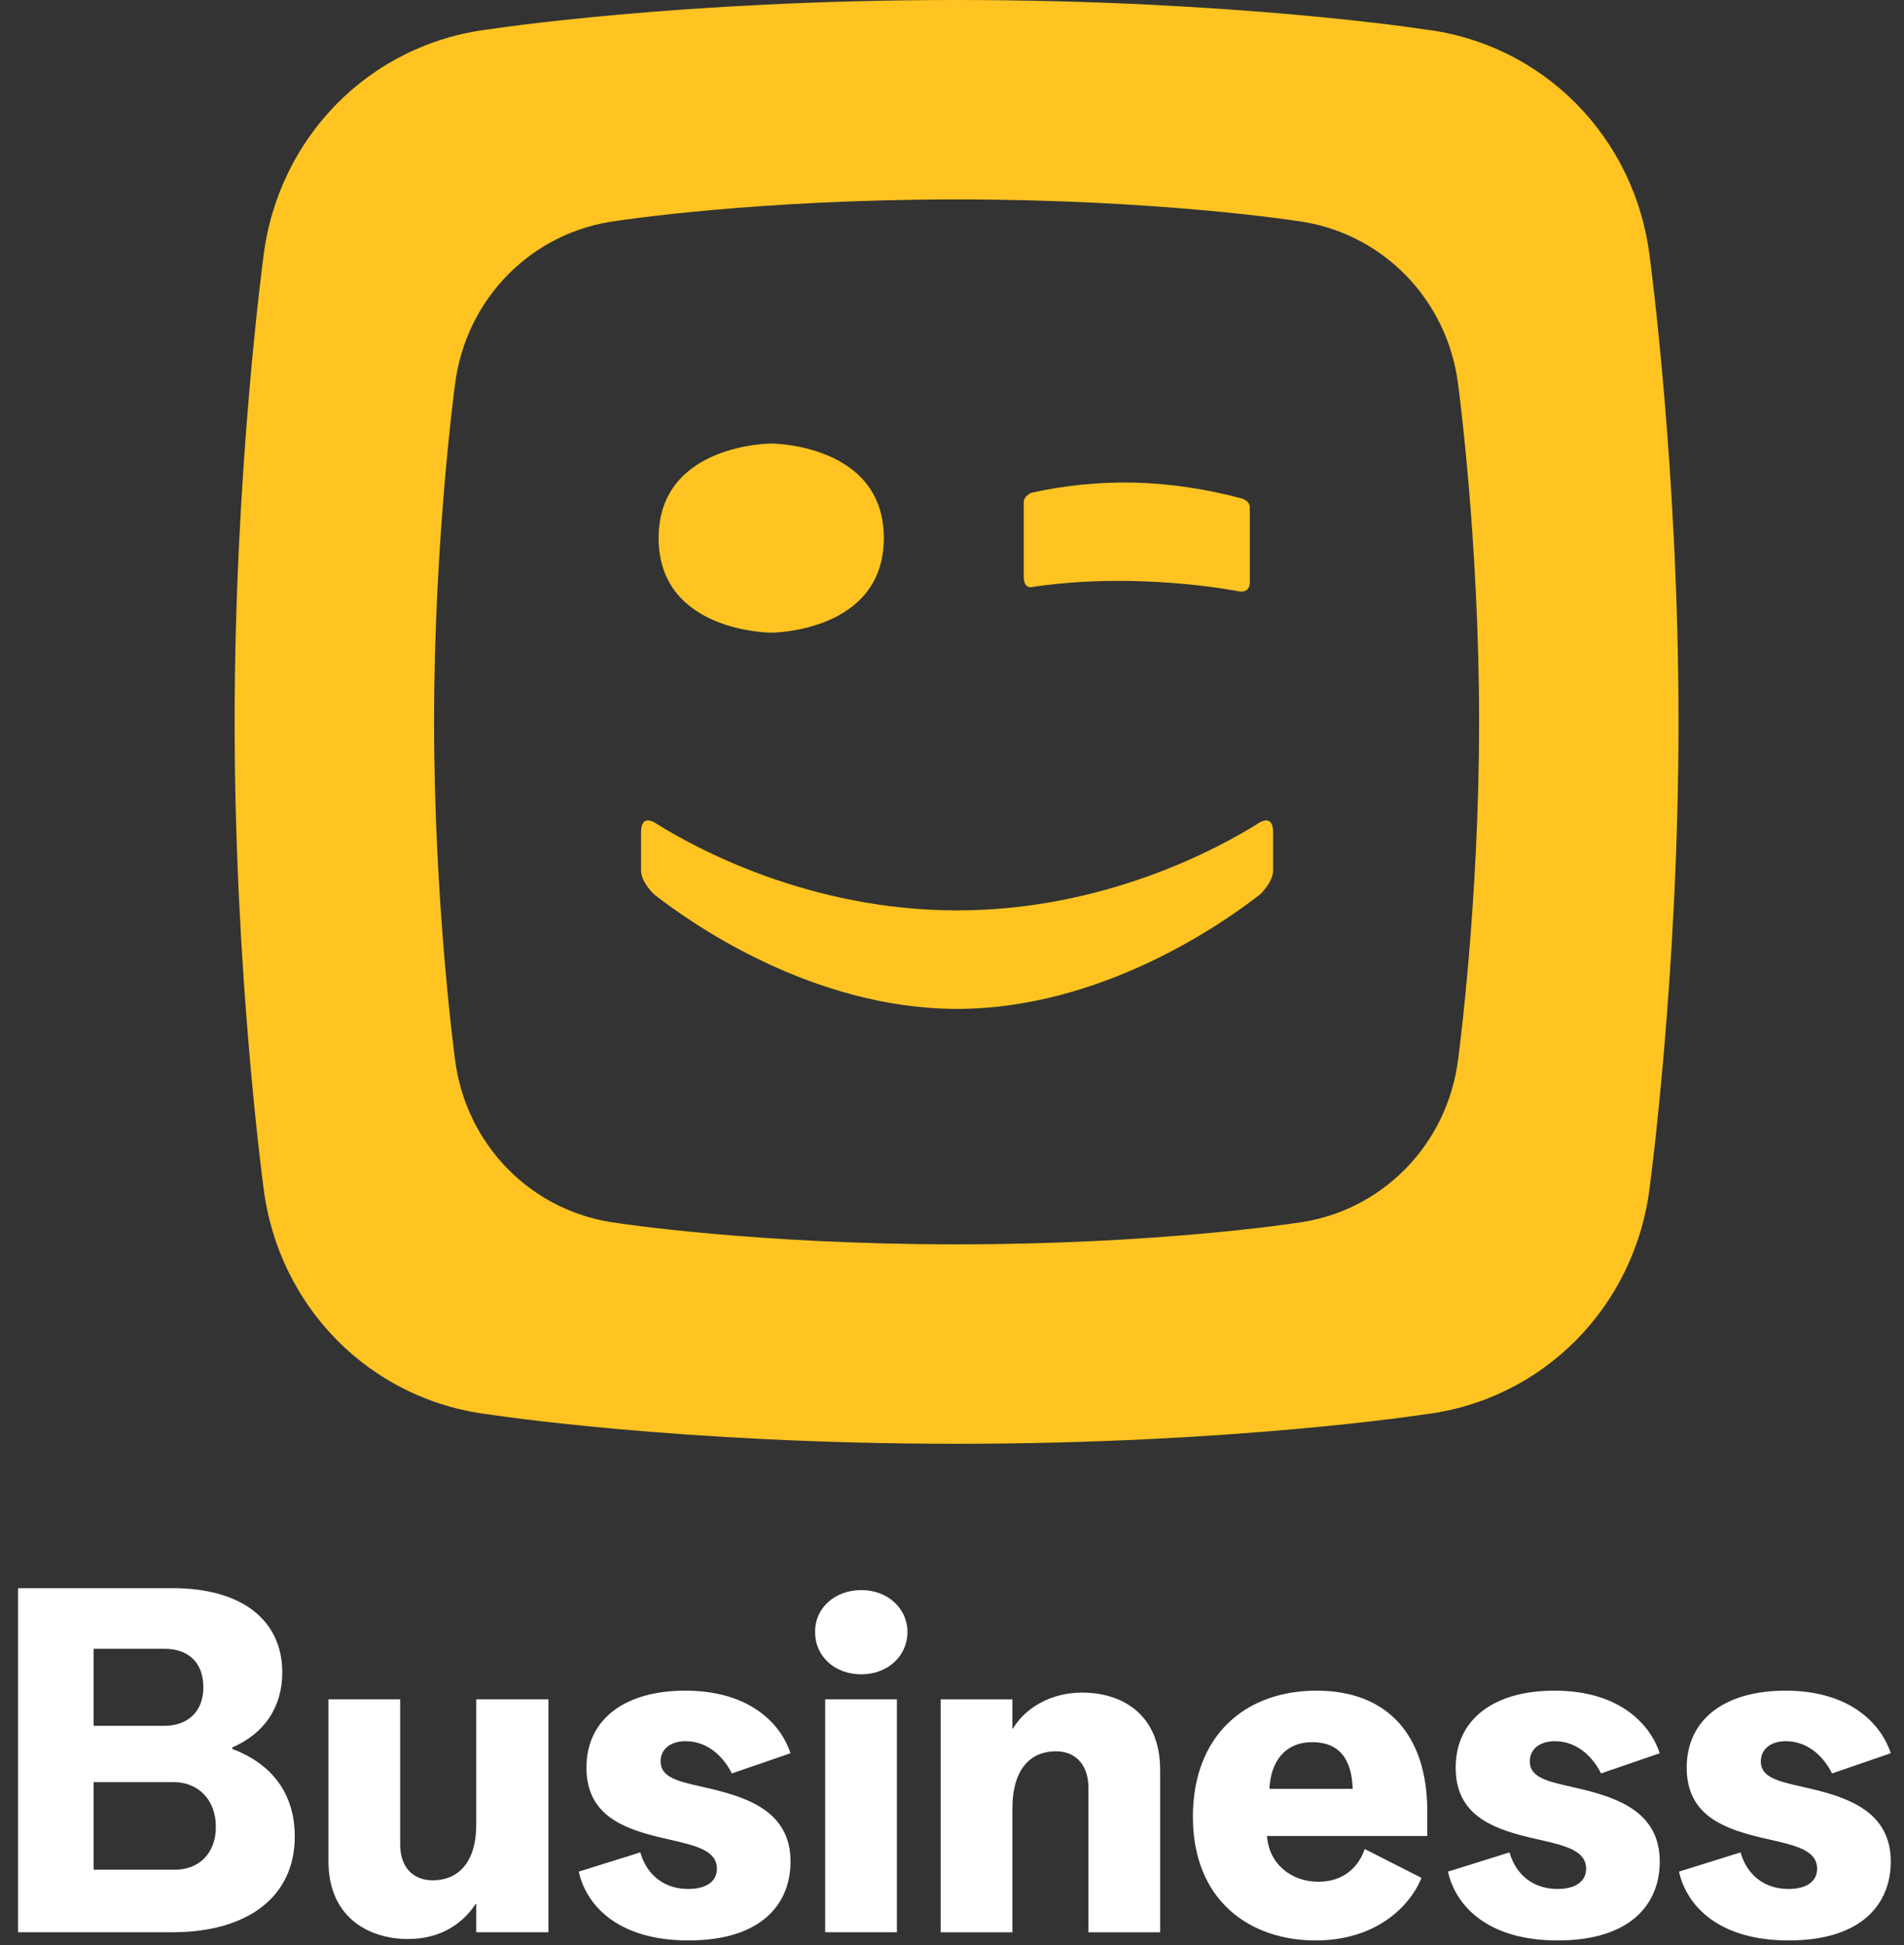 <svg width="92" height="94" viewBox="0 0 92 94" fill="none" xmlns="http://www.w3.org/2000/svg">
<rect x="0" y="0" width="92" height="94" fill="#333333" stroke="none"/>
<path fill-rule="evenodd" clip-rule="evenodd" d="M14.244 88.744C14.244 91.628 12.012 93.372 8.314 93.372H0.872V76.744H8.337C11.732 76.744 13.639 78.326 13.639 80.814C13.639 82.488 12.779 83.767 11.221 84.442V84.512C13.384 85.326 14.244 86.93 14.244 88.744ZM4.523 83.396H7.942C9.035 83.396 9.826 82.745 9.826 81.535C9.826 80.279 9.035 79.675 7.965 79.675H4.523V83.396ZM8.453 90.349H4.523V86.116H8.384C9.593 86.116 10.43 86.977 10.43 88.279C10.43 89.558 9.616 90.349 8.453 90.349ZM22.988 92C22.291 93.046 21.198 93.698 19.709 93.698C17.826 93.698 15.872 92.651 15.872 89.954V82.116H19.337V89.139C19.337 90.163 19.895 90.861 20.919 90.861C22.058 90.861 23.012 90.093 23.012 88.163V82.116H26.5V93.372H23.012V92H22.988ZM33.268 93.767C36.803 93.767 38.198 92 38.198 89.953C38.198 87.581 36.198 86.883 34.361 86.442C34.22 86.409 34.083 86.378 33.95 86.348C32.765 86.08 31.919 85.89 31.919 85.116C31.919 84.534 32.384 84.139 33.128 84.139C34.291 84.139 35.035 85.023 35.361 85.697L38.198 84.721C37.756 83.372 36.314 81.697 33.105 81.697C30.198 81.697 28.337 83.069 28.337 85.418C28.337 87.629 29.985 88.315 31.769 88.757L31.937 88.797C31.993 88.811 32.049 88.824 32.105 88.837L32.3 88.881C33.624 89.183 34.64 89.415 34.64 90.302C34.64 90.93 34.105 91.279 33.268 91.279C31.826 91.279 31.151 90.302 30.942 89.511L27.965 90.442C28.314 92.023 29.802 93.767 33.268 93.767ZM43.849 78.86C43.849 80 42.919 80.907 41.616 80.907C40.337 80.907 39.384 80.046 39.384 78.86C39.384 77.674 40.361 76.837 41.616 76.837C42.919 76.837 43.849 77.744 43.849 78.86ZM43.337 93.372V82.116H39.872V93.372H43.337ZM48.919 87.396V93.373H45.454V82.117H48.919V83.535H48.942C49.523 82.558 50.733 81.791 52.291 81.791C54.221 81.791 56.058 82.838 56.058 85.535V93.373H52.593V86.396C52.593 85.373 52.058 84.628 51.012 84.628C49.849 84.628 48.919 85.419 48.919 87.396ZM63.57 93.767C66.454 93.767 68.105 92.162 68.686 90.744L65.942 89.349C65.686 90.116 65.012 90.93 63.709 90.93C62.361 90.93 61.314 90.046 61.221 88.721H68.965V87.534C68.965 83.837 67.035 81.697 63.616 81.697C60.175 81.697 57.64 83.86 57.64 87.79C57.64 91.837 60.384 93.767 63.57 93.767ZM61.337 86.441H65.361C65.314 84.999 64.71 84.186 63.407 84.186C62.128 84.186 61.407 85.069 61.337 86.441ZM75.268 93.767C78.802 93.767 80.198 92 80.198 89.953C80.198 87.581 78.198 86.883 76.361 86.442C76.22 86.409 76.083 86.378 75.95 86.348C74.765 86.08 73.919 85.89 73.919 85.116C73.919 84.534 74.384 84.139 75.128 84.139C76.291 84.139 77.035 85.023 77.361 85.697L80.198 84.721C79.756 83.372 78.314 81.697 75.105 81.697C72.198 81.697 70.337 83.069 70.337 85.418C70.337 87.629 71.986 88.315 73.769 88.757L73.937 88.797C73.961 88.803 73.985 88.809 74.009 88.814C74.041 88.822 74.073 88.829 74.105 88.837L74.3 88.881C75.624 89.183 76.64 89.415 76.64 90.302C76.64 90.93 76.105 91.279 75.268 91.279C73.826 91.279 73.151 90.302 72.942 89.511L69.965 90.442C70.314 92.023 71.802 93.767 75.268 93.767ZM91.361 89.953C91.361 92 89.965 93.767 86.43 93.767C82.965 93.767 81.477 92.023 81.128 90.442L84.105 89.511C84.314 90.302 84.988 91.279 86.43 91.279C87.267 91.279 87.802 90.93 87.802 90.302C87.802 89.415 86.787 89.183 85.463 88.881C85.398 88.867 85.333 88.852 85.267 88.837C85.211 88.824 85.155 88.811 85.099 88.797L84.932 88.757C83.148 88.315 81.5 87.629 81.5 85.418C81.5 83.069 83.361 81.697 86.267 81.697C89.477 81.697 90.919 83.372 91.361 84.721L88.523 85.697C88.198 85.023 87.454 84.139 86.291 84.139C85.546 84.139 85.081 84.534 85.081 85.116C85.081 85.89 85.927 86.08 87.112 86.348C87.245 86.378 87.382 86.409 87.523 86.442C89.361 86.883 91.361 87.581 91.361 89.953Z" fill="white"/>
<path fill-rule="evenodd" clip-rule="evenodd" d="M60.894 43.214C60.894 43.214 61.515 42.625 61.515 42.067V40.21C61.515 39.279 60.809 39.78 60.809 39.78C58.92 40.968 53.402 43.993 46.246 43.993C39.089 43.993 33.572 40.968 31.682 39.78C31.682 39.78 30.976 39.279 30.976 40.21V42.067C30.976 42.625 31.598 43.214 31.598 43.214C33.463 44.67 39.301 48.748 46.246 48.752C53.19 48.748 59.025 44.67 60.894 43.214ZM37.265 21.432C37.265 21.432 31.824 21.438 31.824 26C31.824 30.566 37.265 30.572 37.265 30.572C37.265 30.572 42.706 30.566 42.706 26C42.706 21.438 37.265 21.432 37.265 21.432ZM60.39 24.513C60.39 24.181 59.968 24.077 59.968 24.077C58.206 23.614 56.461 23.356 54.734 23.319C53.108 23.29 51.488 23.451 49.87 23.804C49.87 23.804 49.467 23.929 49.467 24.284V27.87C49.467 28.535 49.935 28.354 49.935 28.354C51.456 28.137 52.945 28.043 54.722 28.076C56.442 28.113 58.256 28.279 59.864 28.574C59.864 28.574 60.39 28.7 60.39 28.138V24.513ZM62.574 59.105C62.574 59.105 55.958 60.13 46.221 60.13C36.483 60.13 29.867 59.105 29.867 59.105C25.7 58.601 22.487 55.32 21.981 51.153C21.981 51.153 20.974 43.72 20.974 34.883C20.974 26.046 21.981 18.613 21.981 18.613C22.487 14.447 25.7 11.166 29.867 10.664C29.867 10.664 36.483 9.637 46.221 9.637C55.958 9.637 62.574 10.664 62.574 10.664C66.742 11.166 69.955 14.447 70.46 18.613C70.46 18.613 71.469 26.046 71.469 34.883C71.469 43.72 70.46 51.153 70.46 51.153C69.955 55.32 66.742 58.601 62.574 59.105ZM68.816 1.418C68.816 1.418 59.675 0 46.221 0C32.766 0 23.625 1.418 23.625 1.418C17.866 2.112 13.427 6.646 12.729 12.403C12.729 12.403 11.337 22.674 11.337 34.883C11.337 47.094 12.729 57.364 12.729 57.364C13.427 63.121 17.866 67.654 23.625 68.349C23.625 68.349 32.766 69.767 46.221 69.767C59.675 69.767 68.816 68.349 68.816 68.349C74.575 67.654 79.014 63.121 79.713 57.364C79.713 57.364 81.105 47.094 81.105 34.883C81.105 22.674 79.713 12.403 79.713 12.403C79.014 6.646 74.575 2.112 68.816 1.418Z" fill="#FFC421"/>
</svg>
